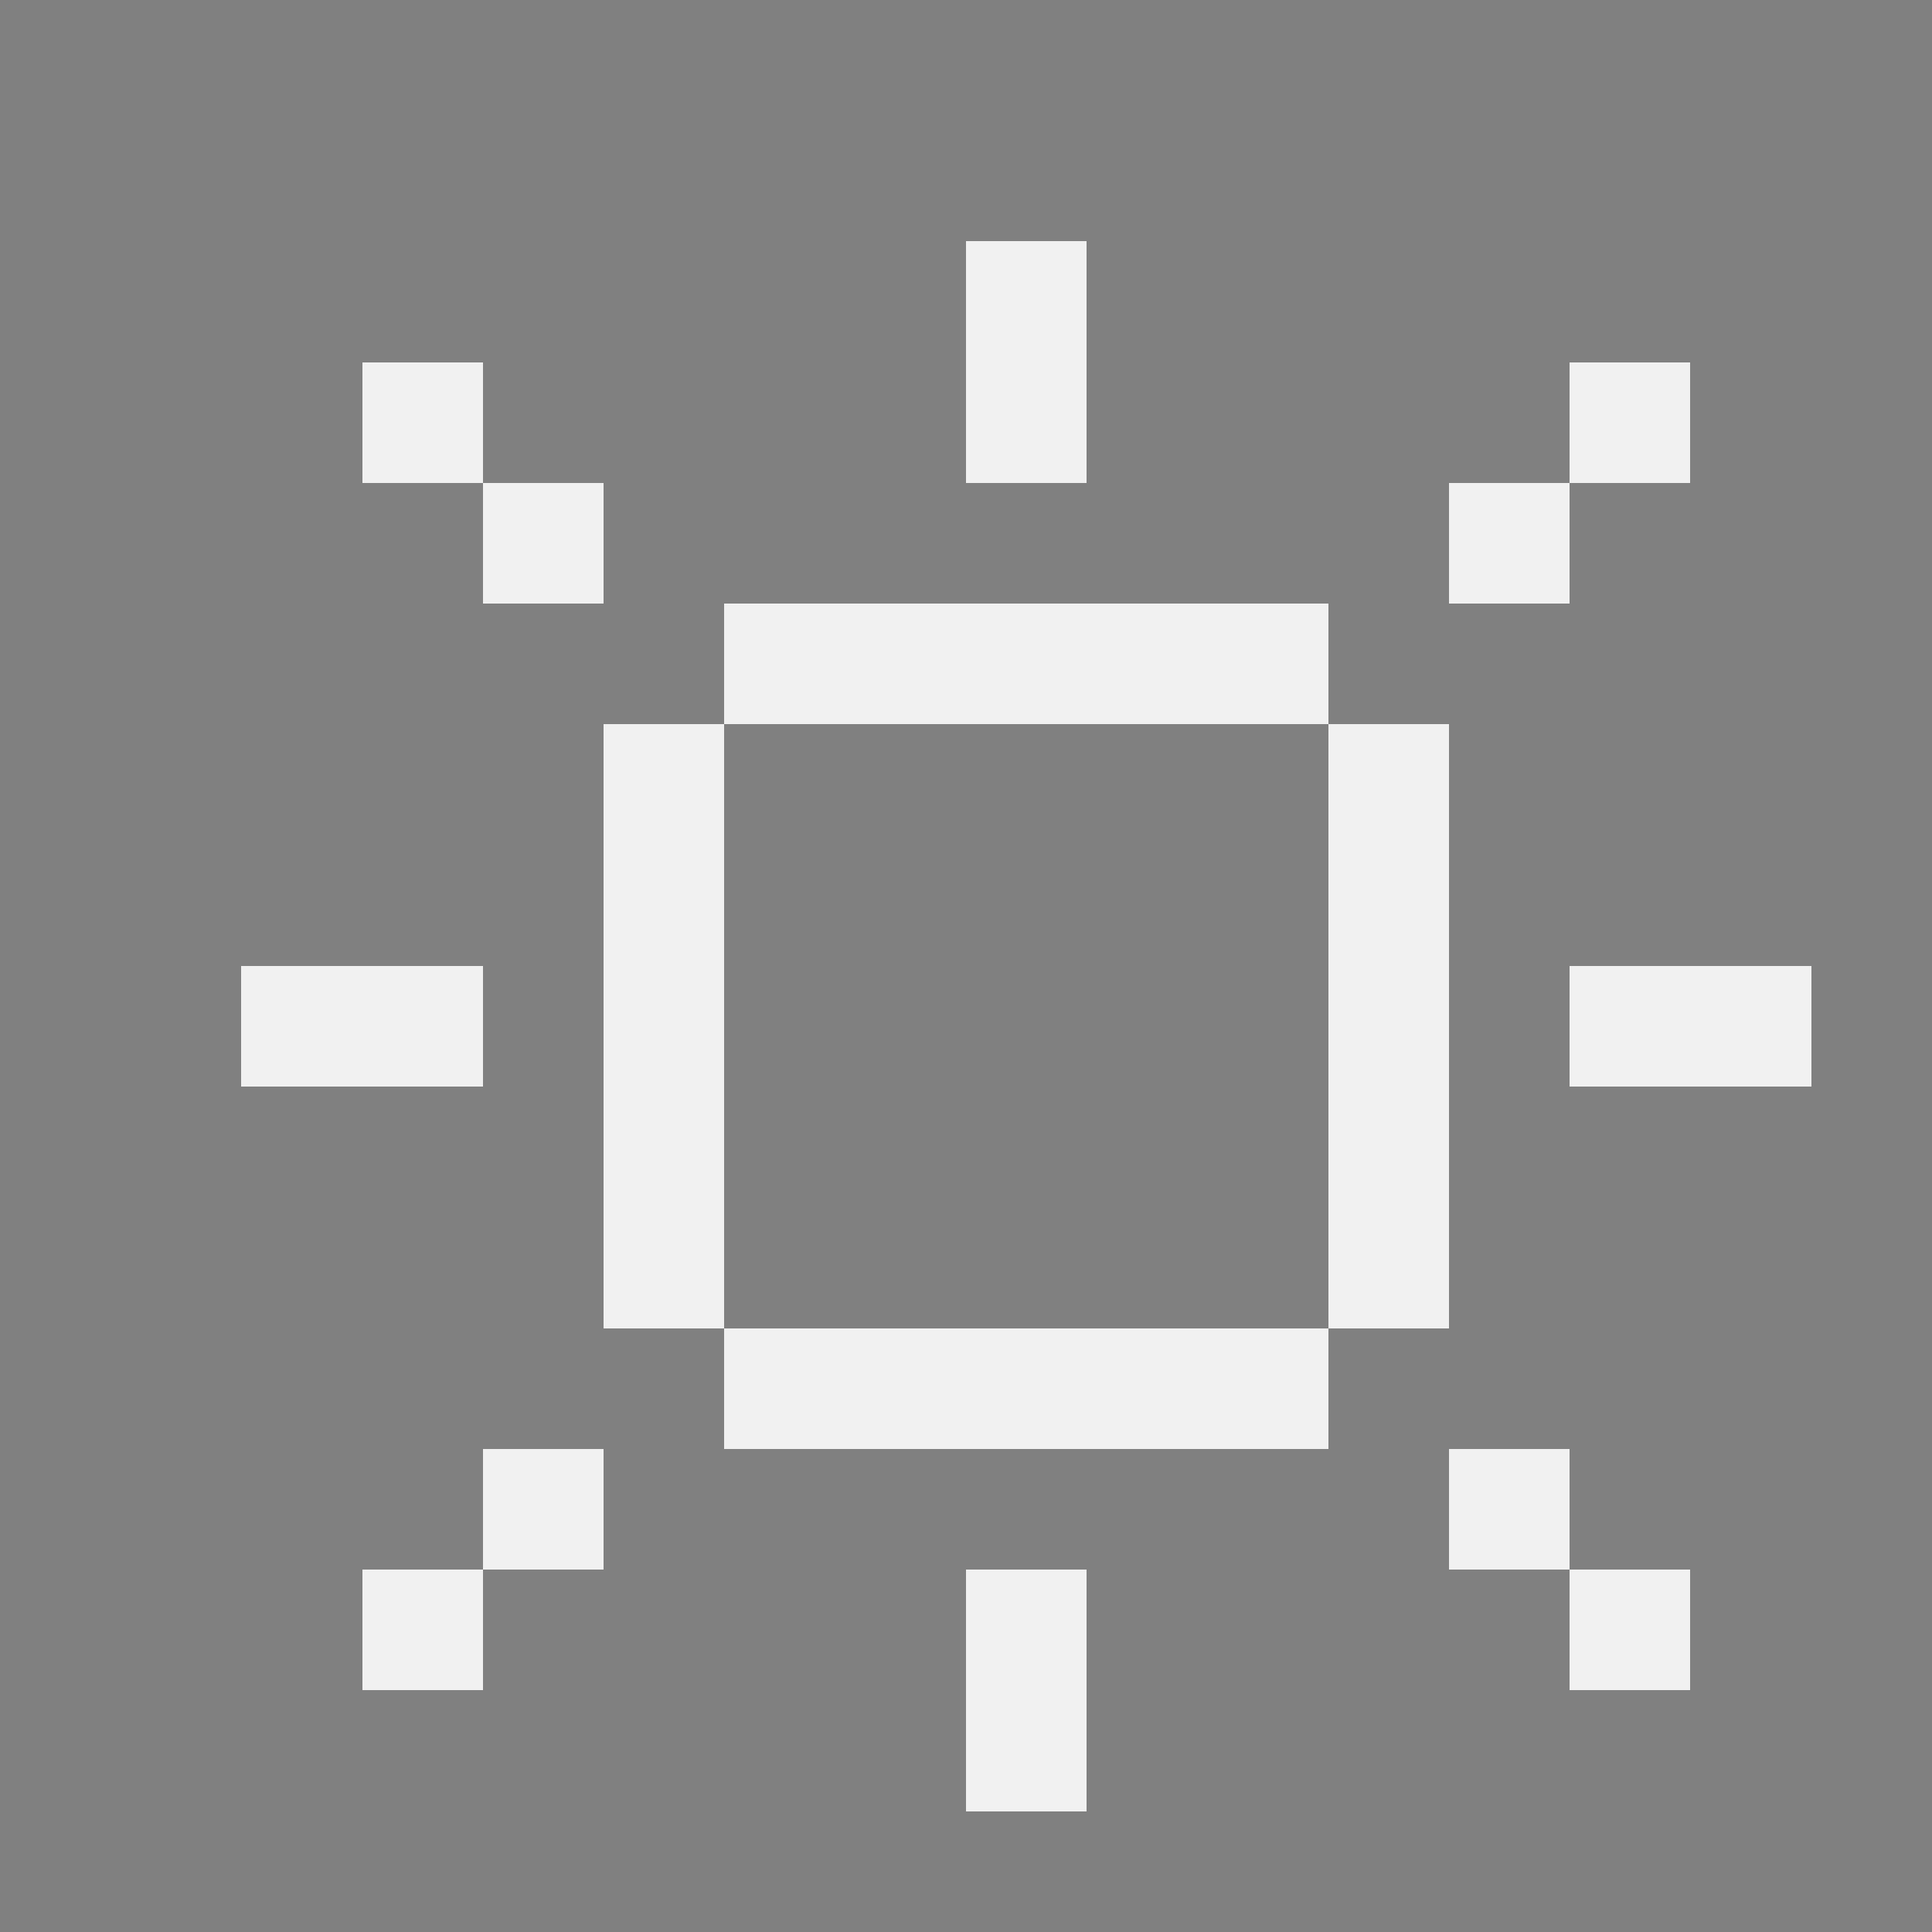 <svg shape-rendering="crispEdges" viewBox="0 -.5 16 16" xmlns="http://www.w3.org/2000/svg"><rect x="0" y="-.5" width="16" height="16" fill="#808080" stroke="none"/><path d="m8 2h1m-6 1h1m4 0h1m4 0h1m-10 1h1m7 0h1m-7 1h5m-6 1h1m5 0h1m-7 1h1m5 0h1m-10 1h2m1 0h1m5 0h1m1 0h2m-10 1h1m5 0h1m-7 1h1m5 0h1m-6 1h5m-7 1h1m7 0h1m-10 1h1m4 0h1m4 0h1m-6 1h1" stroke="#f1f1f1"/></svg>